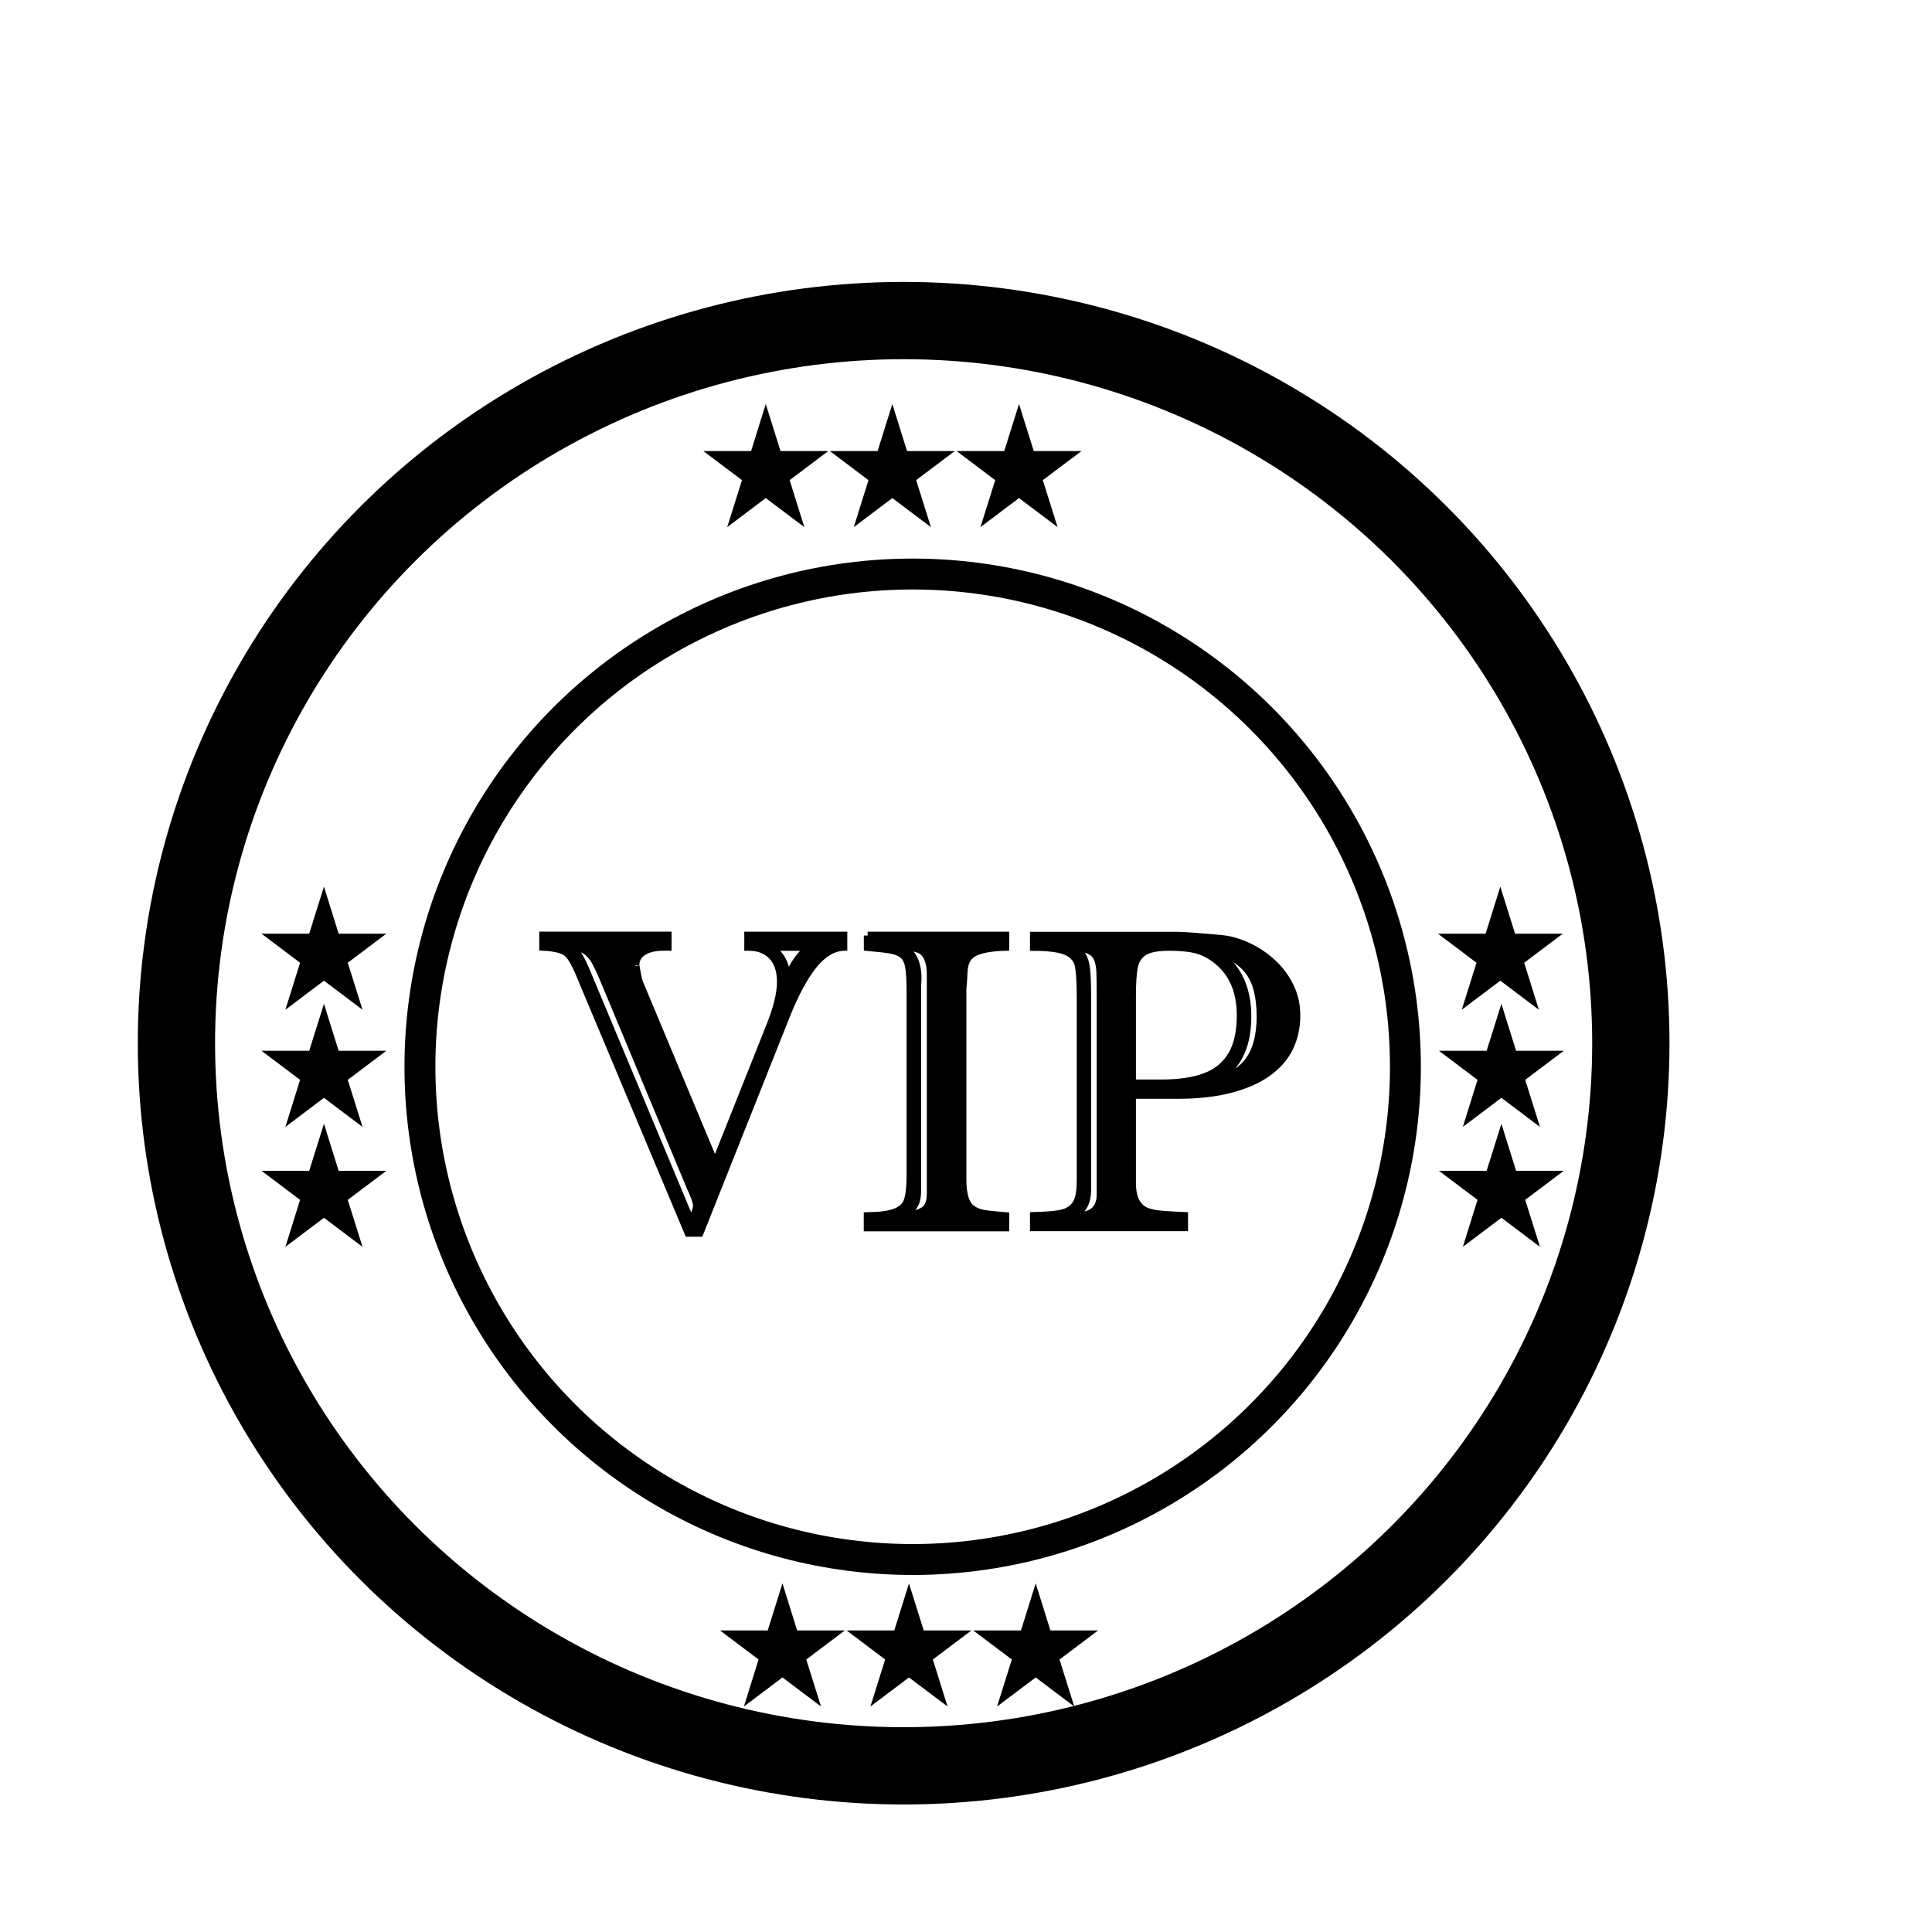 <?xml version="1.0" encoding="utf-8"?>
<!-- Generator: Adobe Illustrator 24.1.2, SVG Export Plug-In . SVG Version: 6.00 Build 0)  -->
<svg version="1.1" id="Layer_1" xmlns="http://www.w3.org/2000/svg" xmlns:xlink="http://www.w3.org/1999/xlink" x="0px" y="0px"
	 viewBox="0 0 250 250" style="enable-background:new 0 0 250 250;" xml:space="preserve">
<style type="text/css">
	.st0{fill:none;stroke:#000000;stroke-width:4;stroke-miterlimit:10;}
	.st1{stroke:#000000;stroke-miterlimit:10;}
	.st2{fill:none;stroke:#000000;stroke-width:10;stroke-miterlimit:10;}
</style>
<circle class="st0" cx="118.1" cy="138.04" r="63.76"/>
<g>
	<path class="st1" d="M96.81,121.06h12.33v1.47c-1.39,0.07-2.69,0.86-3.91,2.37c-1.21,1.51-2.42,3.77-3.61,6.78l-11.08,27.85h-1.47
		l-13.65-32.51c-0.78-1.98-1.44-3.21-1.98-3.68c-0.53-0.47-1.59-0.74-3.16-0.82v-1.47H86.4v1.47h-0.45c-1.19,0-2.11,0.21-2.76,0.64
		c-0.64,0.43-0.96,1.02-0.96,1.77c0-0.05,0.06,0.25,0.17,0.91c0.12,0.66,0.24,1.16,0.39,1.5l9.74,23.31l7.01-17.61
		c1-2.44,1.5-4.43,1.5-5.97c0-1.45-0.37-2.57-1.11-3.36c-0.74-0.79-1.78-1.19-3.12-1.19V121.06z M76.26,126.65l13.14,31.44
		c0.52-0.96,0.78-1.65,0.78-2.06c0-0.43-0.26-1.19-0.78-2.3l-11.21-26.86c-0.48-1.16-0.9-2.04-1.26-2.65
		c-0.36-0.61-0.81-1.06-1.36-1.35c-0.55-0.29-1.33-0.48-2.33-0.55c0.66,0.25,1.19,0.68,1.58,1.28
		C75.21,124.21,75.69,125.22,76.26,126.65z M104.81,122.53h-5.27c1.43,0.82,2.19,2.23,2.3,4.23
		C102.62,124.85,103.61,123.44,104.81,122.53z"/>
	<path class="st1" d="M112.27,121.06h17.82v1.47c-1.68,0.04-2.97,0.25-3.89,0.66c-0.92,0.4-1.41,1.21-1.49,2.42
		c-0.04,0.75-0.07,1.34-0.11,1.78c-0.04,0.44-0.05,0.63-0.05,0.58v24.67c0,1.05,0.11,1.89,0.33,2.52c0.22,0.63,0.54,1.07,0.95,1.34
		c0.41,0.27,0.88,0.45,1.42,0.55c0.53,0.1,1.48,0.2,2.84,0.31v1.47h-17.82v-1.47c1.59-0.02,2.79-0.18,3.6-0.49
		c0.81-0.31,1.34-0.81,1.58-1.5c0.24-0.69,0.36-1.78,0.36-3.28v-23.89c0-1.43-0.07-2.48-0.2-3.17c-0.13-0.69-0.39-1.18-0.76-1.49
		c-0.37-0.3-0.88-0.51-1.51-0.63c-0.63-0.12-1.66-0.24-3.06-0.36V121.06z M118.69,127.4v26.65c0,0.91-0.16,1.58-0.48,2.01
		c-0.32,0.43-0.87,0.86-1.66,1.28c1.16-0.04,2.1-0.23,2.81-0.57c0.71-0.35,1.07-1.11,1.07-2.29v-28.39c0-1.21-0.25-2.12-0.75-2.73
		c-0.5-0.61-1.49-0.88-2.97-0.83c1.36,0.71,2.03,2.07,2.03,4.07c0,0.14,0,0.28-0.01,0.4C118.73,127.12,118.71,127.26,118.69,127.4z"
		/>
	<path class="st1" d="M146.49,141.66v11.35c0,1.07,0.16,1.9,0.47,2.47c0.31,0.58,0.74,0.99,1.27,1.23c0.53,0.24,1.29,0.4,2.27,0.47
		c0.98,0.07,1.89,0.13,2.73,0.16v1.47h-19.45v-1.47c1.45-0.04,2.53-0.12,3.25-0.24c0.72-0.12,1.29-0.36,1.71-0.72
		c0.42-0.36,0.7-0.82,0.86-1.38c0.15-0.56,0.23-1.33,0.23-2.31v-23.57c0-1.96-0.08-3.35-0.25-4.17c-0.17-0.82-0.68-1.43-1.53-1.82
		c-0.85-0.39-2.27-0.59-4.27-0.59v-1.47h18.41c0.82,0,2.78,0.14,5.89,0.43c1,0.09,2.06,0.38,3.2,0.88c1.13,0.5,2.19,1.18,3.18,2.05
		c0.99,0.87,1.79,1.89,2.39,3.08c0.61,1.19,0.91,2.48,0.91,3.87c0,1.55-0.31,2.95-0.92,4.2c-0.62,1.25-1.56,2.33-2.84,3.24
		c-1.28,0.91-2.88,1.61-4.82,2.11c-1.93,0.5-4.19,0.75-6.76,0.75H146.49z M140.69,128.79v25.15c0,1.7-0.65,2.83-1.95,3.4h0.7
		c1.98,0,2.97-0.94,2.97-2.81v-24.48c0-2.19-0.01-3.63-0.04-4.31c-0.03-0.68-0.14-1.26-0.35-1.74c-0.21-0.48-0.57-0.83-1.1-1.06
		c-0.53-0.22-1.33-0.38-2.42-0.47c0.71,0.34,1.21,0.72,1.5,1.15c0.29,0.43,0.47,1.03,0.56,1.82
		C140.64,126.23,140.69,127.35,140.69,128.79z M146.49,140.19h3.75c2.26,0,4.15-0.27,5.65-0.82c1.5-0.54,2.65-1.46,3.45-2.76
		c0.8-1.29,1.2-3.03,1.2-5.2c0-3.26-1.1-5.71-3.29-7.33c-0.87-0.64-1.76-1.06-2.65-1.26c-0.89-0.2-2-0.29-3.32-0.29
		c-1.52,0-2.61,0.21-3.28,0.64c-0.67,0.43-1.09,1.07-1.26,1.93c-0.17,0.86-0.25,2.12-0.25,3.8V140.19z M156.74,139.9
		c2.14-0.32,3.74-1.17,4.79-2.54c1.05-1.37,1.58-3.32,1.58-5.83c0-2.66-0.53-4.65-1.6-5.98c-1.07-1.33-2.68-2.22-4.82-2.66
		c1.02,0.52,1.88,1.19,2.59,2.03c0.71,0.84,1.25,1.82,1.61,2.94c0.36,1.12,0.53,2.34,0.53,3.67
		C161.42,135.77,159.86,138.56,156.74,139.9z"/>
</g>
<polygon points="117.62,204.89 119.53,210.98 125.7,210.98 120.71,214.74 122.61,220.82 117.62,217.06 112.63,220.82 114.54,214.74 
	109.55,210.98 115.72,210.98 "/>
<ellipse class="st2" cx="116.93" cy="134.99" rx="94.1" ry="93.51"/>
<polygon points="115.47,52.28 117.37,58.37 123.54,58.37 118.55,62.13 120.46,68.21 115.47,64.45 110.48,68.21 112.38,62.13 
	107.39,58.37 113.56,58.37 "/>
<polygon points="41.92,129.89 43.82,135.97 49.99,135.97 45,139.73 46.91,145.82 41.92,142.06 36.93,145.82 38.83,139.73 
	33.84,135.97 40.01,135.97 "/>
<polygon points="194.28,129.89 196.18,135.97 202.35,135.97 197.36,139.73 199.27,145.82 194.28,142.06 189.29,145.82 
	191.19,139.73 186.2,135.97 192.37,135.97 "/>
<polygon points="101.25,204.89 103.15,210.98 109.32,210.98 104.33,214.74 106.24,220.82 101.25,217.06 96.26,220.82 98.16,214.74 
	93.17,210.98 99.34,210.98 "/>
<polygon points="99.09,52.28 101,58.37 107.17,58.37 102.18,62.13 104.08,68.21 99.09,64.45 94.1,68.21 96.01,62.13 91.02,58.37 
	97.19,58.37 "/>
<polygon points="41.92,114.73 43.82,120.82 49.99,120.82 45,124.58 46.91,130.66 41.92,126.9 36.93,130.66 38.83,124.58 
	33.84,120.82 40.01,120.82 "/>
<polygon points="194.14,114.73 196.05,120.82 202.22,120.82 197.23,124.58 199.13,130.66 194.14,126.9 189.15,130.66 191.06,124.58 
	186.07,120.82 192.24,120.82 "/>
<polygon points="41.92,145.41 43.82,151.5 49.99,151.5 45,155.26 46.91,161.34 41.92,157.58 36.93,161.34 38.83,155.26 33.84,151.5 
	40.01,151.5 "/>
<polygon points="194.28,145.41 196.18,151.5 202.35,151.5 197.36,155.26 199.27,161.34 194.28,157.58 189.29,161.34 191.19,155.26 
	186.2,151.5 192.37,151.5 "/>
<polygon points="134.02,204.89 135.92,210.98 142.09,210.98 137.1,214.74 139.01,220.82 134.02,217.06 129.02,220.82 130.93,214.74 
	125.94,210.98 132.11,210.98 "/>
<polygon points="131.86,52.28 133.77,58.37 139.94,58.37 134.94,62.13 136.85,68.21 131.86,64.45 126.87,68.21 128.78,62.13 
	123.79,58.37 129.95,58.37 "/>
</svg>

